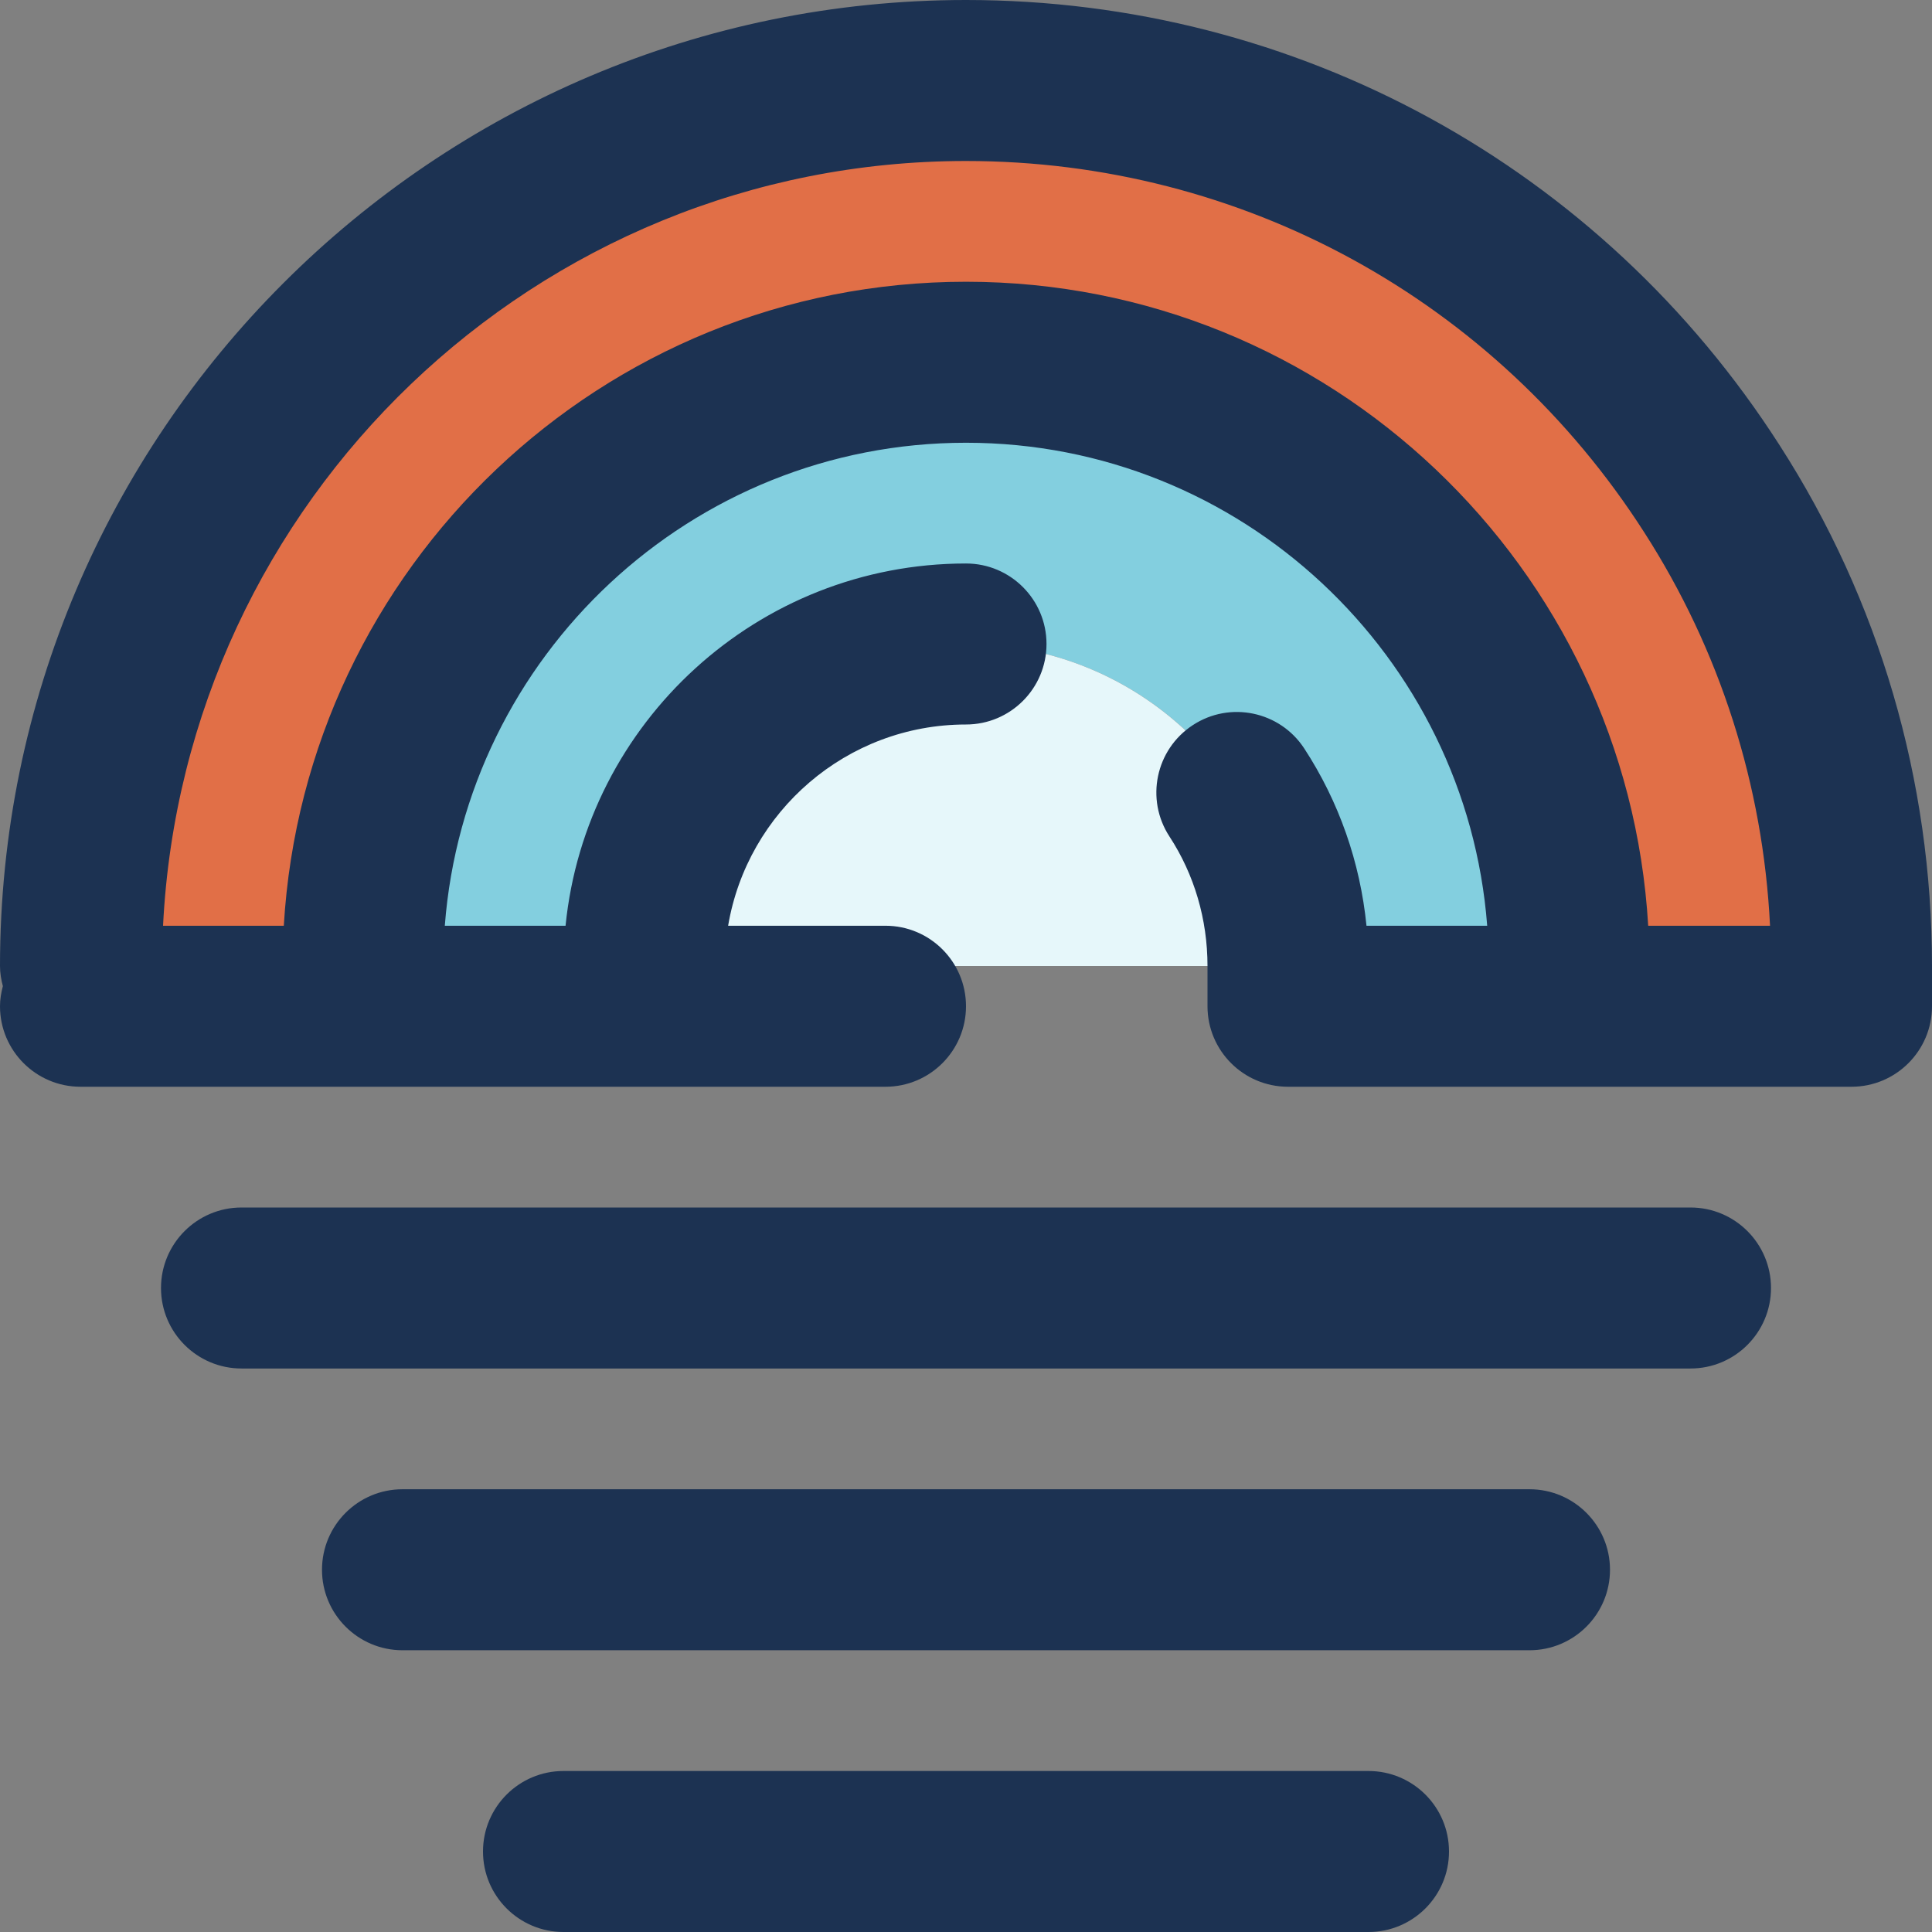 <?xml version="1.0" encoding="iso-8859-1"?>
<!-- Generator: Adobe Illustrator 19.0.0, SVG Export Plug-In . SVG Version: 6.00 Build 0)  -->
<svg version="1.1" id="Capa_1" xmlns="http://www.w3.org/2000/svg" xmlns:xlink="http://www.w3.org/1999/xlink" x="0px" y="0px"
	 viewBox="0 0 384 384" style="enable-background:new 0 0 384 384;" xml:space="preserve">
<rect x="0" y="0" width="384" height="384" fill="#808080" stroke="none"/>
<path style="fill:#83CFDF;" d="M256,192c0-35.36-28.64-64-64-64s-64,28.64-64,64H72c0-66.24,53.76-120,120-120s120,53.76,120,120
	H256z"/>
<path style="fill:#E16F47;" d="M312,192c0-66.24-53.76-120-120-120S72,125.76,72,192H16C16,94.8,94.8,16,192,16s176,78.8,176,176
	H312z"/>
<path style="fill:#E6F7FA;" d="M128,192c0-35.344,28.656-64,64-64s64,28.656,64,64H128z"/>
<g>
	<path style="fill:#1C3252;" d="M336,240H48c-8.832,0-16,7.168-16,16s7.168,16,16,16h288c8.832,0,16-7.168,16-16
		S344.832,240,336,240z"/>
	<path style="fill:#1C3252;" d="M304,296H80c-8.832,0-16,7.168-16,16s7.168,16,16,16h224c8.832,0,16-7.168,16-16
		S312.832,296,304,296z"/>
	<path style="fill:#1C3252;" d="M272,352H112c-8.832,0-16,7.168-16,16s7.168,16,16,16h160c8.832,0,16-7.168,16-16
		S280.832,352,272,352z"/>
	<path style="fill:#1C3252;" d="M192,0C86.128,0,0,86.128,0,192c0,1.392,0.232,2.712,0.568,4C0.232,197.288,0,198.608,0,200
		c0,8.832,7.168,16,16,16h160c8.832,0,16-7.168,16-16s-7.168-16-16-16h-31.28c3.824-22.664,23.536-40,47.28-40
		c8.832,0,16-7.168,16-16s-7.168-16-16-16c-41.416,0-75.568,31.632-79.592,72h-24C92.512,130.392,137.352,88,192,88
		s99.488,42.392,103.592,96H271.6c-1.256-12.616-5.472-24.664-12.368-35.232c-4.832-7.4-14.752-9.488-22.144-4.648
		c-7.4,4.832-9.48,14.744-4.648,22.144c4.944,7.568,7.56,16.472,7.56,25.736v8c0,8.832,7.168,16,16,16h112c8.832,0,16-7.168,16-16
		v-8c0-36.92-10.48-72.72-30.296-103.512C318.192,33.08,257.744,0,192,0z M327.592,184C323.416,112.736,264.288,56,192,56
		S60.584,112.736,56.408,184h-24C36.616,99.504,106.48,32,192,32c54.792,0,105.168,27.568,134.784,73.776
		c15.064,23.416,23.648,50.304,25.024,78.224H327.592z"/>
</g>
<g>
</g>
<g>
</g>
<g>
</g>
<g>
</g>
<g>
</g>
<g>
</g>
<g>
</g>
<g>
</g>
<g>
</g>
<g>
</g>
<g>
</g>
<g>
</g>
<g>
</g>
<g>
</g>
<g>
</g>
</svg>
